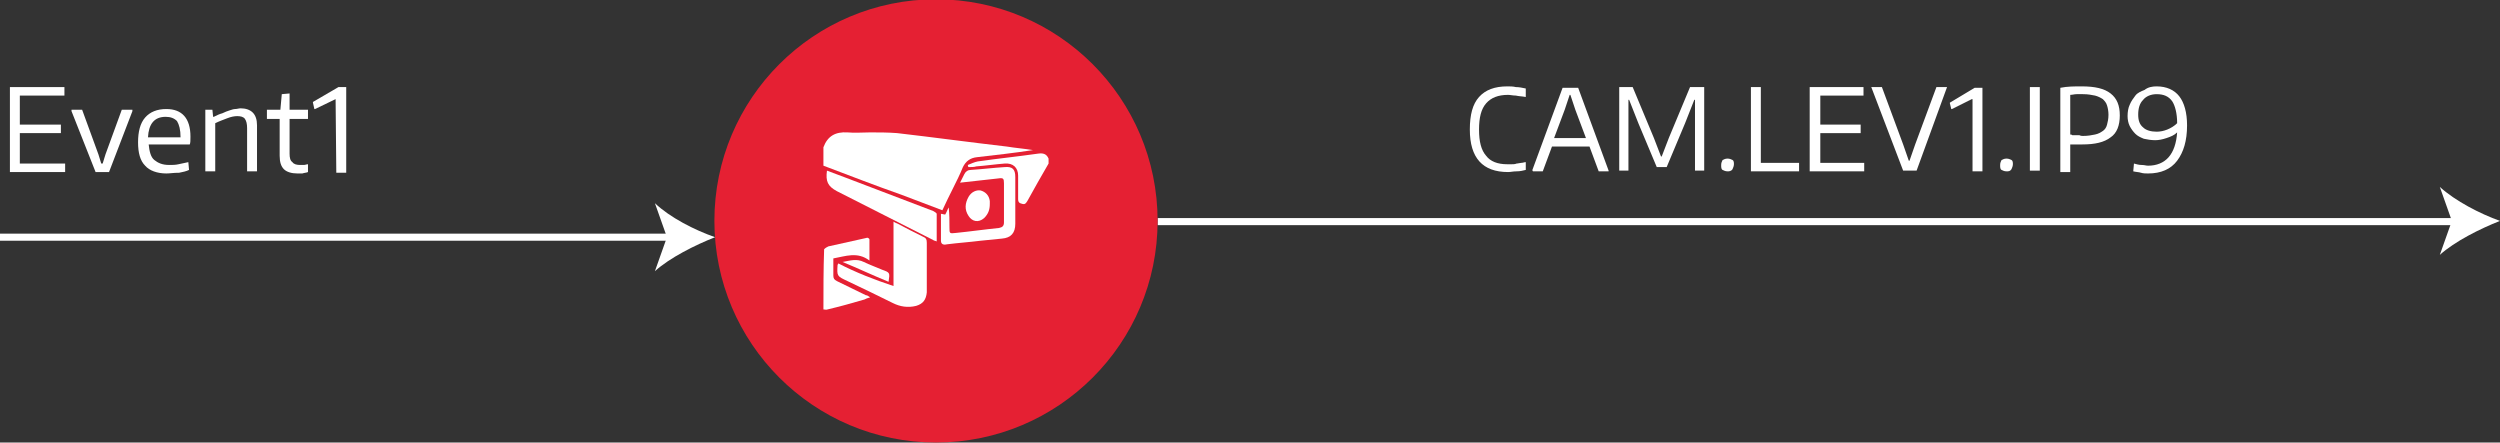 <?xml version="1.0" encoding="utf-8"?>
<!-- Generator: Adobe Illustrator 24.2.3, SVG Export Plug-In . SVG Version: 6.00 Build 0)  -->
<svg version="1.1" id="Layer_1" xmlns="http://www.w3.org/2000/svg" xmlns:xlink="http://www.w3.org/1999/xlink" x="0px" y="0px"
	 viewBox="0 0 353.1 62.5" style="enable-background:new 0 0 353.1 62.5;" xml:space="preserve">
<rect x="0" y="0" width="353.1" height="62.5" fill="#333333" stroke="none"/>
<style type="text/css">
	.st0{fill:#FFFFFF;}
	.st1{fill:#E52033;}
</style>
<g>
	<g>
		<g>
			<rect y="33" class="st0" width="94.9" height="1"/>
			<g>
				<path class="st0" d="M101,33.5c-2.8,1.1-6.4,2.9-8.5,4.8l1.7-4.8l-1.7-4.8C94.6,30.7,98.1,32.5,101,33.5z"/>
			</g>
		</g>
	</g>
	<g>
		<g>
			<rect x="163.5" y="30.8" class="st0" width="183.6" height="1"/>
			<g>
				<path class="st0" d="M353.1,31.2c-2.8,1.1-6.4,2.9-8.5,4.8l1.7-4.8l-1.7-4.8C346.8,28.4,350.3,30.2,353.1,31.2z"/>
			</g>
		</g>
	</g>
	<g>
		<circle class="st1" cx="132.2" cy="31.2" r="31.3"/>
		<g>
			<path class="st0" d="M116.3,23.4c3.7,1.4,7.3,2.8,11,4.1c1.9,0.7,3.9,1.5,5.8,2.2c0.5-1.1,1-2.1,1.5-3.1s1-2,1.4-3
				c0.4-0.8,1-1.3,2-1.4c2.6-0.3,5.3-0.6,7.9-1c-1.2-0.2-2.5-0.3-3.7-0.5c-5.2-0.6-10.3-1.3-15.5-1.9c-1.3-0.1-2.6-0.1-3.8-0.1
				c-1.1,0-2.2,0.1-3.2,0c-1.7-0.1-2.8,0.5-3.4,2.1C116.3,21.7,116.3,22.5,116.3,23.4z"/>
			<path class="st0" d="M116.3,43.7c0.2,0,0.4,0.1,0.6,0c1.7-0.4,3.5-0.9,5.2-1.4c0.2-0.1,0.4-0.2,0.8-0.3c-0.3-0.2-0.4-0.3-0.6-0.3
				c-1.4-0.7-2.7-1.3-4.1-2c-0.4-0.2-0.5-0.4-0.5-0.8c0-0.8,0-1.6,0-2.4c1.7-0.3,3.4-1,5.1,0.3c0-1.2,0-2.1,0-3
				c0-0.1-0.3-0.3-0.4-0.2c-1.8,0.4-3.6,0.8-5.4,1.2c-0.2,0.1-0.4,0.2-0.6,0.4C116.3,38,116.3,40.9,116.3,43.7z"/>
			<path class="st0" d="M148.1,22.4c-0.3-0.7-0.8-0.8-1.5-0.7c-2.8,0.4-5.7,0.7-8.5,1.1c-0.5,0.1-0.9,0.3-1.4,0.5
				c0,0.1,0,0.2,0.1,0.3c0.4,0,0.8,0,1.1-0.1c1.3-0.1,2.7-0.3,4-0.4c1.2-0.1,1.9,0.6,1.9,1.7s0,2.2,0,3.3c0,0.5,0.2,0.6,0.6,0.7
				c0.4,0.1,0.5-0.1,0.7-0.4c1-1.8,2-3.6,3-5.3C148.1,22.9,148.1,22.6,148.1,22.4z"/>
			<path class="st0" d="M118.4,37.2c0,0.1-0.1,0.2-0.1,0.2c-0.1,1.6-0.1,1.6,1.4,2.3c2.1,1,4.2,2,6.4,3.1c1,0.5,2.1,0.7,3.3,0.4
				c1-0.3,1.4-0.9,1.5-1.9c0-2.3,0-4.6,0-7c0-0.5-0.1-0.7-0.6-0.9c-1.2-0.6-2.4-1.2-3.5-1.8c-0.2-0.1-0.3-0.1-0.6-0.3c0,3,0,6,0,9.1
				C123.5,39.5,120.9,38.5,118.4,37.2z"/>
			<path class="st0" d="M116.8,24.1c-0.2,1.5,0.1,2.2,1.4,2.9c4.5,2.3,9.1,4.6,13.6,6.9c0.1,0.1,0.3,0.1,0.5,0.2c0-1.3,0-2.6,0-3.9
				c0-0.1-0.3-0.3-0.5-0.4c-4.2-1.6-8.4-3.2-12.6-4.8C118.4,24.7,117.6,24.4,116.8,24.1z"/>
			<path class="st0" d="M135.6,25.8c1.9-0.2,3.6-0.4,5.4-0.6c0.7-0.1,0.8,0,0.8,0.7c0,1.8,0,3.7,0,5.5c0,0.5-0.2,0.7-0.7,0.8
				c-2,0.2-4.1,0.5-6.1,0.7c-0.9,0.1-0.9,0.1-0.9-0.8c0-0.9,0-1.8-0.1-2.8c-0.2,0.3-0.3,0.7-0.5,1c-0.2,0-0.4-0.1-0.6-0.1
				c0,1.3,0,2.6,0,3.8c0,0.6,0.5,0.6,0.9,0.5c1.6-0.2,3.1-0.3,4.7-0.5c1-0.1,2-0.2,3-0.3c1.3-0.1,1.9-0.8,1.9-2.1c0-2.2,0-4.4,0-6.6
				c0-1.1-0.4-1.5-1.5-1.4c-1.6,0.1-3.2,0.3-4.8,0.4c-0.4,0-0.7,0.2-0.9,0.6C136,25,135.9,25.2,135.6,25.8z"/>
			<path class="st0" d="M139.8,28.8c0-0.1,0-0.3,0-0.4c-0.1-0.8-0.6-1.3-1.3-1.5c-0.6-0.1-1.3,0.2-1.7,0.9c-0.5,0.9-0.6,1.8,0,2.7
				c0.5,0.8,1.4,1,2.2,0.3C139.6,30.2,139.8,29.6,139.8,28.8z"/>
			<path class="st0" d="M125.5,39.8C125.6,39.7,125.6,39.7,125.5,39.8c0.2-1.3,0.2-1.3-0.9-1.7c-0.9-0.4-1.8-0.7-2.6-1.1
				c-1-0.5-1.9-0.2-3,0C121.2,37.9,123.3,38.9,125.5,39.8z"/>
		</g>
	</g>
	<g>
		<path class="st0" d="M1.4,12.3h7.7v1.2H2.8v4.1h5.8v1.2H2.8v4.3h6.4v1.2H1.4V12.3z"/>
		<path class="st0" d="M10.1,15.7v-0.2h1.5l2.3,6.3l0.4,1.3h0.2l0.4-1.3l2.3-6.3h1.5v0.2l-3.3,8.6h-1.9L10.1,15.7z"/>
		<path class="st0" d="M23.5,24.5c-1.3,0-2.4-0.4-3-1.1c-0.7-0.7-1-1.8-1-3.3s0.3-2.7,1-3.5c0.7-0.8,1.7-1.2,3-1.2
			c2.2,0,3.4,1.3,3.4,3.9c0,0.5,0,0.9-0.1,1.1H21c0.1,1,0.3,1.8,0.8,2.2c0.5,0.4,1.1,0.7,2.1,0.7c0.4,0,0.9,0,1.3-0.1
			c0.5-0.1,0.9-0.2,1.4-0.3l0.1,1.1c-0.4,0.2-0.9,0.3-1.4,0.4C24.5,24.4,24,24.5,23.5,24.5z M23.4,16.5c-1.6,0-2.4,1-2.5,2.9h4.6
			c0-1.1-0.2-1.8-0.5-2.3C24.6,16.7,24.1,16.5,23.4,16.5z"/>
		<path class="st0" d="M28.8,15.5H30l0.1,1h0.1c0.4-0.2,0.8-0.4,1.2-0.5c0.4-0.2,0.7-0.3,1-0.4c0.3-0.1,0.6-0.2,0.8-0.2
			c0.3,0,0.5-0.1,0.8-0.1c0.7,0,1.3,0.2,1.7,0.6s0.6,1,0.6,1.8v6.5h-1.4v-6.1c0-0.6-0.1-1-0.3-1.3s-0.6-0.4-1.1-0.4
			c-0.4,0-0.9,0.1-1.4,0.3c-0.5,0.2-1.1,0.4-1.7,0.7v6.8H29v-8.7C29,15.5,28.8,15.5,28.8,15.5z"/>
		<path class="st0" d="M42,24.5c-0.8,0-1.5-0.2-1.9-0.6s-0.6-1-0.6-1.9v-5.2h-1.8v-1.3h1.9l0.2-2.2l1.1-0.1v2.3h2.6v1.3h-2.6v4.9
			c0,0.6,0.1,1,0.4,1.2c0.2,0.3,0.6,0.4,1.1,0.4c0.2,0,0.3,0,0.5,0s0.4-0.1,0.6-0.1v1.1c-0.2,0.1-0.5,0.1-0.8,0.2
			C42.5,24.5,42.3,24.5,42,24.5z"/>
		<path class="st0" d="M47.4,14L47.4,14l-2.9,1.4h-0.1l-0.2-0.9v-0.1l3.6-2.1h1.1v12.1h-1.4L47.4,14L47.4,14z"/>
	</g>
	<g>
		<path class="st0" d="M213,24.3c-3.6,0-5.4-2-5.4-6c0-2.1,0.4-3.6,1.3-4.6c0.9-1,2.2-1.5,4-1.5c0.4,0,0.8,0,1.2,0.1
			c0.5,0,0.9,0.1,1.4,0.2v1.2c-0.5-0.1-1-0.1-1.4-0.2c-0.4,0-0.8-0.1-1.1-0.1c-1.4,0-2.4,0.4-3.1,1.2s-1,2-1,3.7
			c0,1.7,0.3,2.9,1,3.7c0.6,0.8,1.6,1.2,3,1.2c0.2,0,0.4,0,0.6,0c0.2,0,0.5,0,0.7-0.1c0.2,0,0.5-0.1,0.7-0.1s0.4-0.1,0.6-0.1V24
			c-0.4,0.1-0.8,0.2-1.3,0.2S213.4,24.3,213,24.3z"/>
		<path class="st0" d="M216.4,24.1l4.3-11.7h2.2l4.3,11.7v0.1h-1.4l-1.3-3.5h-5.3l-1.3,3.5h-1.4V24.1z M224,19.5l-1.5-4l-0.7-2.1
			h-0.1l-0.7,2.1l-1.5,4H224z"/>
		<path class="st0" d="M228.6,12.3h2l3,7.2l1,2.6h0.1l1-2.6l3-7.2h2v11.8h-1.3v-10h-0.1l-1.3,3.3l-2.6,6.2H234l-2.6-6.2l-1.3-3.3
			h-0.1v10h-1.3V12.3z"/>
		<path class="st0" d="M244,24.2c-0.3,0-0.5-0.1-0.7-0.2c-0.2-0.1-0.2-0.4-0.2-0.7c0-0.3,0.1-0.5,0.2-0.7c0.2-0.1,0.4-0.2,0.7-0.2
			s0.5,0.1,0.7,0.2s0.2,0.4,0.2,0.6s-0.1,0.5-0.2,0.7C244.5,24.2,244.2,24.2,244,24.2z"/>
		<path class="st0" d="M247.3,12.3h1.4V23h5.4v1.2h-6.8V12.3z"/>
		<path class="st0" d="M255.7,12.3h7.5v1.2h-6.1v4.1h5.7v1.2h-5.7V23h6.2v1.2h-7.7V12.3z"/>
		<path class="st0" d="M264.3,12.3h1.5l3,8.1l0.8,2.3h0.1l0.8-2.3l3-8.1h1.5l-4.3,11.8h-1.9L264.3,12.3z"/>
		<path class="st0" d="M278.5,14L278.5,14l-2.8,1.4h-0.1l-0.2-0.8v-0.1l3.5-2.1h1.1v11.8h-1.4V14z"/>
		<path class="st0" d="M283.4,24.2c-0.3,0-0.5-0.1-0.7-0.2c-0.2-0.1-0.2-0.4-0.2-0.7c0-0.3,0.1-0.5,0.2-0.7c0.2-0.1,0.4-0.2,0.7-0.2
			s0.5,0.1,0.7,0.2s0.2,0.4,0.2,0.6s-0.1,0.5-0.2,0.7C283.9,24.2,283.7,24.2,283.4,24.2z"/>
		<path class="st0" d="M286.7,12.3h1.4v11.8h-1.4V12.3z"/>
		<path class="st0" d="M291,12.4c1-0.2,2-0.2,3-0.2c1.9,0,3.2,0.3,4.1,1c0.9,0.7,1.3,1.7,1.3,3.1c0,1.4-0.4,2.5-1.3,3.1
			c-0.9,0.7-2.2,1-4,1c-0.2,0-0.5,0-0.8,0c-0.3,0-0.5,0-0.9,0v3.9H291V12.4z M294.2,19.2c0.7,0,1.2-0.1,1.7-0.2
			c0.5-0.1,0.8-0.3,1.1-0.5c0.3-0.2,0.5-0.5,0.6-0.9c0.1-0.4,0.2-0.8,0.2-1.4c0-0.5-0.1-1-0.2-1.3c-0.1-0.4-0.4-0.7-0.6-0.9
			c-0.3-0.2-0.7-0.4-1.1-0.5c-0.5-0.1-1-0.2-1.7-0.2c-0.3,0-0.6,0-0.9,0s-0.6,0.1-0.9,0.1v5.6c0.1,0,0.2,0,0.3,0.1
			c0.1,0,0.3,0,0.5,0c0.2,0,0.3,0,0.5,0C293.9,19.2,294.1,19.2,294.2,19.2z"/>
		<path class="st0" d="M304.6,12.2c1.4,0,2.5,0.5,3.2,1.4s1.1,2.3,1.1,4.1c0,2.2-0.5,3.8-1.4,5s-2.3,1.8-4.1,1.8c-0.3,0-0.7,0-1-0.1
			s-0.7-0.1-1.1-0.2l0.1-1.1c0.4,0.1,0.7,0.2,1.1,0.2s0.6,0.1,0.9,0.1c1.2,0,2.2-0.4,2.9-1.2c0.7-0.8,1.1-2,1.2-3.5
			c-0.4,0.4-0.9,0.6-1.5,0.8s-1.1,0.3-1.6,0.3c-0.6,0-1.1-0.1-1.6-0.2c-0.5-0.2-0.9-0.4-1.2-0.7c-0.3-0.3-0.6-0.7-0.8-1.1
			s-0.3-0.9-0.3-1.4c0-0.6,0.1-1.2,0.3-1.6c0.2-0.5,0.5-0.9,0.8-1.3s0.8-0.6,1.3-0.8C303.4,12.3,304,12.2,304.6,12.2z M304.6,18.6
			c0.5,0,1-0.1,1.5-0.3c0.5-0.2,1-0.5,1.4-0.9c0-1.4-0.3-2.5-0.7-3.1c-0.5-0.7-1.2-1-2.2-1c-0.8,0-1.5,0.3-1.9,0.8
			c-0.5,0.5-0.7,1.2-0.7,2.1c0,0.8,0.2,1.4,0.7,1.8C303.1,18.4,303.8,18.6,304.6,18.6z"/>
	</g>
</g>
</svg>
